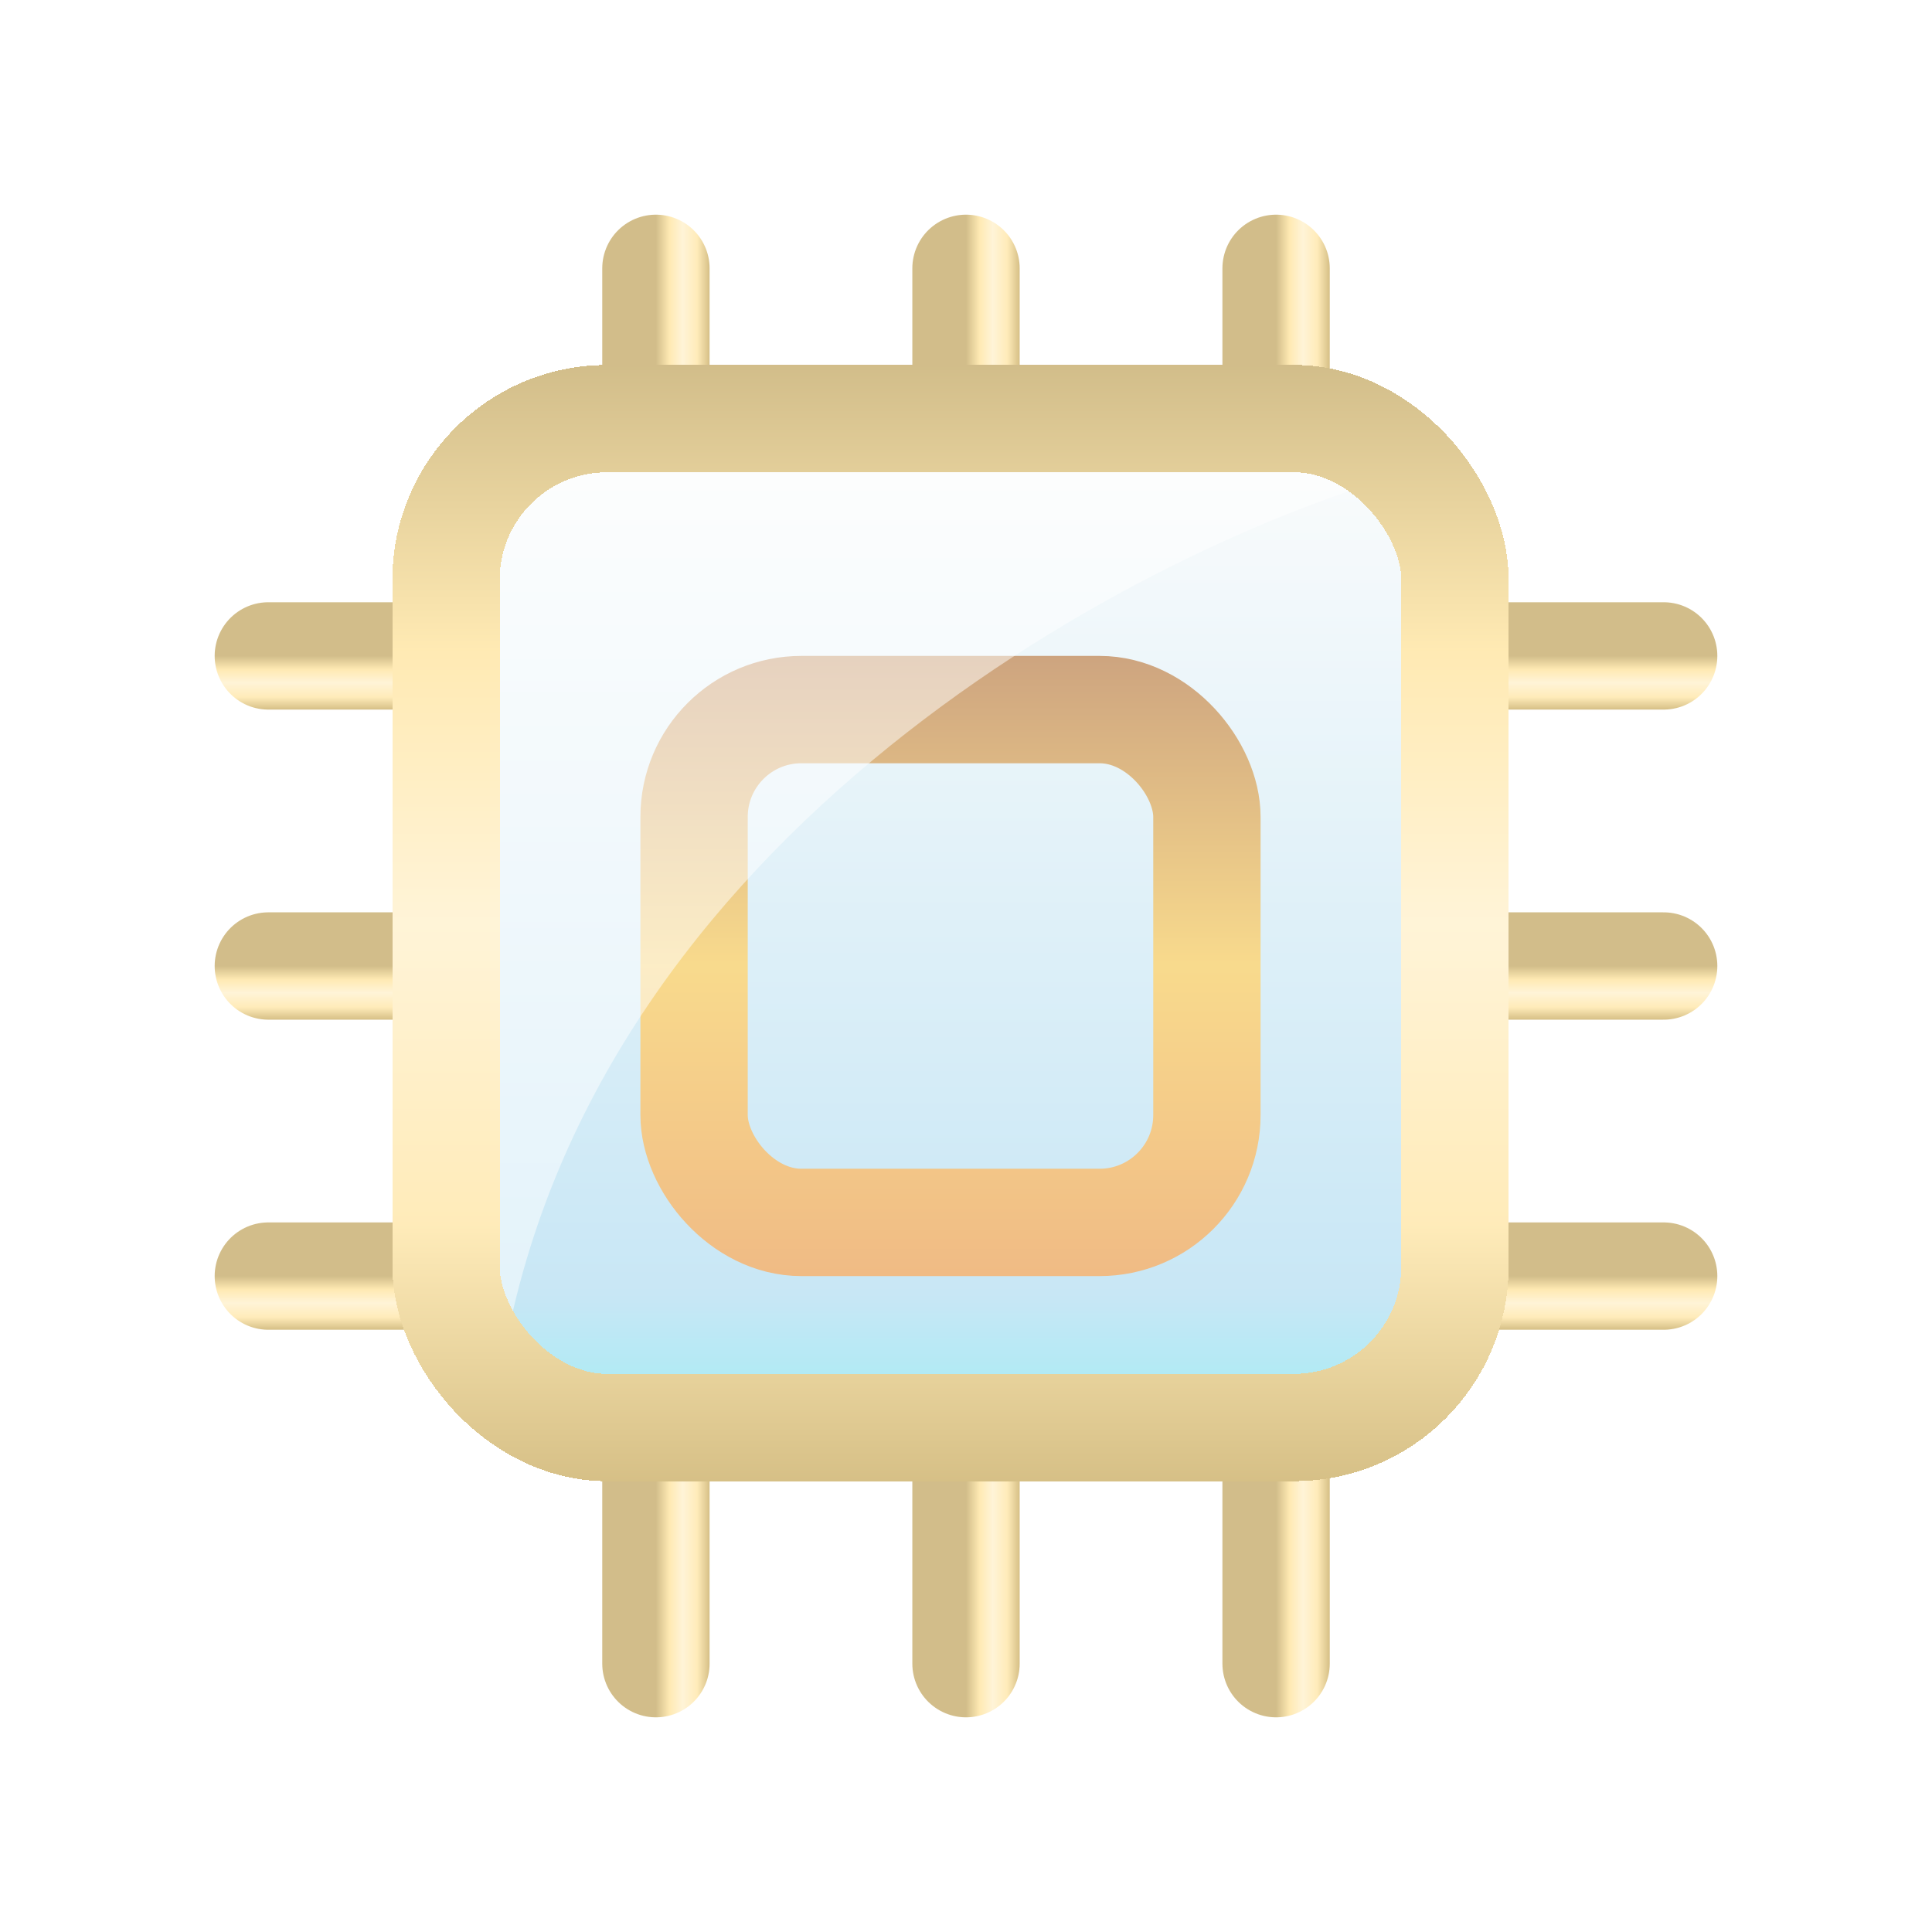 <svg width="36" height="36" viewBox="0 0 36 36" fill="none" xmlns="http://www.w3.org/2000/svg">
<g id="Frame 1410113608" opacity="0.5" filter="url(#filter0_d_1_10749)">
<g id="Group 8">
<path id="Vector 31" d="M5 14H31" stroke="url(#paint0_linear_1_10749)" stroke-width="2" stroke-linecap="round"/>
<path id="Vector 34" d="M18 27L18 1" stroke="url(#paint1_linear_1_10749)" stroke-width="2" stroke-linecap="round"/>
<path id="Vector 32" d="M5 8.222H31" stroke="url(#paint2_linear_1_10749)" stroke-width="2" stroke-linecap="round"/>
<path id="Vector 35" d="M12.222 27L12.222 1" stroke="url(#paint3_linear_1_10749)" stroke-width="2" stroke-linecap="round"/>
<path id="Vector 33" d="M5 19.778H31" stroke="url(#paint4_linear_1_10749)" stroke-width="2" stroke-linecap="round"/>
<path id="Vector 36" d="M23.778 27L23.778 1" stroke="url(#paint5_linear_1_10749)" stroke-width="2" stroke-linecap="round"/>
<rect id="Rectangle 3463701" x="8.467" y="4.756" width="18.489" height="18.489" rx="3" fill="url(#paint6_linear_1_10749)"/>
<rect id="Rectangle 3463699" x="12.933" y="9.222" width="9.556" height="9.556" rx="2" stroke="url(#paint7_linear_1_10749)" stroke-width="2"/>
<path id="Vector 30" opacity="0.5" d="M9.273 22C10.611 11.815 20.982 6.341 26 4.878L18.473 4C15.825 4.293 10.36 4.878 9.691 4.878C8.437 5.756 9.273 11.902 9.273 22Z" fill="white"/>
<g id="Rectangle 3463700" filter="url(#filter1_di_1_10749)">
<rect x="8.311" y="4.6" width="18.8" height="18.8" rx="3" stroke="url(#paint8_linear_1_10749)" stroke-width="2" shape-rendering="crispEdges"/>
</g>
</g>
</g>
<defs>
<filter id="filter0_d_1_10749" x="0" y="-1.90735e-06" width="36" height="36" filterUnits="userSpaceOnUse" color-interpolation-filters="sRGB">
<feFlood flood-opacity="0" result="BackgroundImageFix"/>
<feColorMatrix in="SourceAlpha" type="matrix" values="0 0 0 0 0 0 0 0 0 0 0 0 0 0 0 0 0 0 127 0" result="hardAlpha"/>
<feOffset dy="4"/>
<feGaussianBlur stdDeviation="2"/>
<feComposite in2="hardAlpha" operator="out"/>
<feColorMatrix type="matrix" values="0 0 0 0 0 0 0 0 0 0 0 0 0 0 0 0 0 0 0.15 0"/>
<feBlend mode="normal" in2="BackgroundImageFix" result="effect1_dropShadow_1_10749"/>
<feBlend mode="normal" in="SourceGraphic" in2="effect1_dropShadow_1_10749" result="shape"/>
</filter>
<filter id="filter1_di_1_10749" x="7.311" y="3.3" width="20.8" height="21.1" filterUnits="userSpaceOnUse" color-interpolation-filters="sRGB">
<feFlood flood-opacity="0" result="BackgroundImageFix"/>
<feColorMatrix in="SourceAlpha" type="matrix" values="0 0 0 0 0 0 0 0 0 0 0 0 0 0 0 0 0 0 127 0" result="hardAlpha"/>
<feOffset dy="-0.3"/>
<feComposite in2="hardAlpha" operator="out"/>
<feColorMatrix type="matrix" values="0 0 0 0 1 0 0 0 0 1 0 0 0 0 1 0 0 0 1 0"/>
<feBlend mode="normal" in2="BackgroundImageFix" result="effect1_dropShadow_1_10749"/>
<feBlend mode="normal" in="SourceGraphic" in2="effect1_dropShadow_1_10749" result="shape"/>
<feColorMatrix in="SourceAlpha" type="matrix" values="0 0 0 0 0 0 0 0 0 0 0 0 0 0 0 0 0 0 127 0" result="hardAlpha"/>
<feOffset dy="-0.5"/>
<feComposite in2="hardAlpha" operator="arithmetic" k2="-1" k3="1"/>
<feColorMatrix type="matrix" values="0 0 0 0 0 0 0 0 0 0 0 0 0 0 0 0 0 0 0.25 0"/>
<feBlend mode="normal" in2="shape" result="effect2_innerShadow_1_10749"/>
</filter>
<linearGradient id="paint0_linear_1_10749" x1="18" y1="14" x2="18" y2="15" gradientUnits="userSpaceOnUse">
<stop stop-color="#A57C15"/>
<stop offset="0.255" stop-color="#FFD568"/>
<stop offset="0.5" stop-color="#FFE9B0"/>
<stop offset="0.77" stop-color="#FFD874"/>
<stop offset="1" stop-color="#AE810E"/>
</linearGradient>
<linearGradient id="paint1_linear_1_10749" x1="18" y1="14" x2="19" y2="14" gradientUnits="userSpaceOnUse">
<stop stop-color="#A57C15"/>
<stop offset="0.255" stop-color="#FFD568"/>
<stop offset="0.5" stop-color="#FFE9B0"/>
<stop offset="0.77" stop-color="#FFD874"/>
<stop offset="1" stop-color="#AE810E"/>
</linearGradient>
<linearGradient id="paint2_linear_1_10749" x1="18" y1="8.222" x2="18" y2="9.222" gradientUnits="userSpaceOnUse">
<stop stop-color="#A57C15"/>
<stop offset="0.255" stop-color="#FFD568"/>
<stop offset="0.5" stop-color="#FFE9B0"/>
<stop offset="0.77" stop-color="#FFD874"/>
<stop offset="1" stop-color="#AE810E"/>
</linearGradient>
<linearGradient id="paint3_linear_1_10749" x1="12.222" y1="14" x2="13.222" y2="14" gradientUnits="userSpaceOnUse">
<stop stop-color="#A57C15"/>
<stop offset="0.255" stop-color="#FFD568"/>
<stop offset="0.5" stop-color="#FFE9B0"/>
<stop offset="0.77" stop-color="#FFD874"/>
<stop offset="1" stop-color="#AE810E"/>
</linearGradient>
<linearGradient id="paint4_linear_1_10749" x1="18" y1="19.778" x2="18" y2="20.778" gradientUnits="userSpaceOnUse">
<stop stop-color="#A57C15"/>
<stop offset="0.255" stop-color="#FFD568"/>
<stop offset="0.5" stop-color="#FFE9B0"/>
<stop offset="0.77" stop-color="#FFD874"/>
<stop offset="1" stop-color="#AE810E"/>
</linearGradient>
<linearGradient id="paint5_linear_1_10749" x1="23.778" y1="14" x2="24.778" y2="14" gradientUnits="userSpaceOnUse">
<stop stop-color="#A57C15"/>
<stop offset="0.255" stop-color="#FFD568"/>
<stop offset="0.5" stop-color="#FFE9B0"/>
<stop offset="0.77" stop-color="#FFD874"/>
<stop offset="1" stop-color="#AE810E"/>
</linearGradient>
<linearGradient id="paint6_linear_1_10749" x1="17.711" y1="4.756" x2="17.711" y2="23.244" gradientUnits="userSpaceOnUse">
<stop stop-color="#F4F8F9"/>
<stop offset="0.83" stop-color="#92CFEC"/>
<stop offset="1" stop-color="#35DCE8"/>
</linearGradient>
<linearGradient id="paint7_linear_1_10749" x1="17.711" y1="8.222" x2="17.711" y2="19.778" gradientUnits="userSpaceOnUse">
<stop stop-color="#9C4A00"/>
<stop offset="0.499" stop-color="#F2B61B"/>
<stop offset="1" stop-color="#E1770A"/>
</linearGradient>
<linearGradient id="paint8_linear_1_10749" x1="17.711" y1="3.6" x2="17.711" y2="24.4" gradientUnits="userSpaceOnUse">
<stop stop-color="#A57C15"/>
<stop offset="0.255" stop-color="#FFD568"/>
<stop offset="0.5" stop-color="#FFE9B0"/>
<stop offset="0.77" stop-color="#FFD874"/>
<stop offset="1" stop-color="#AE810E"/>
</linearGradient>
</defs>
</svg>
